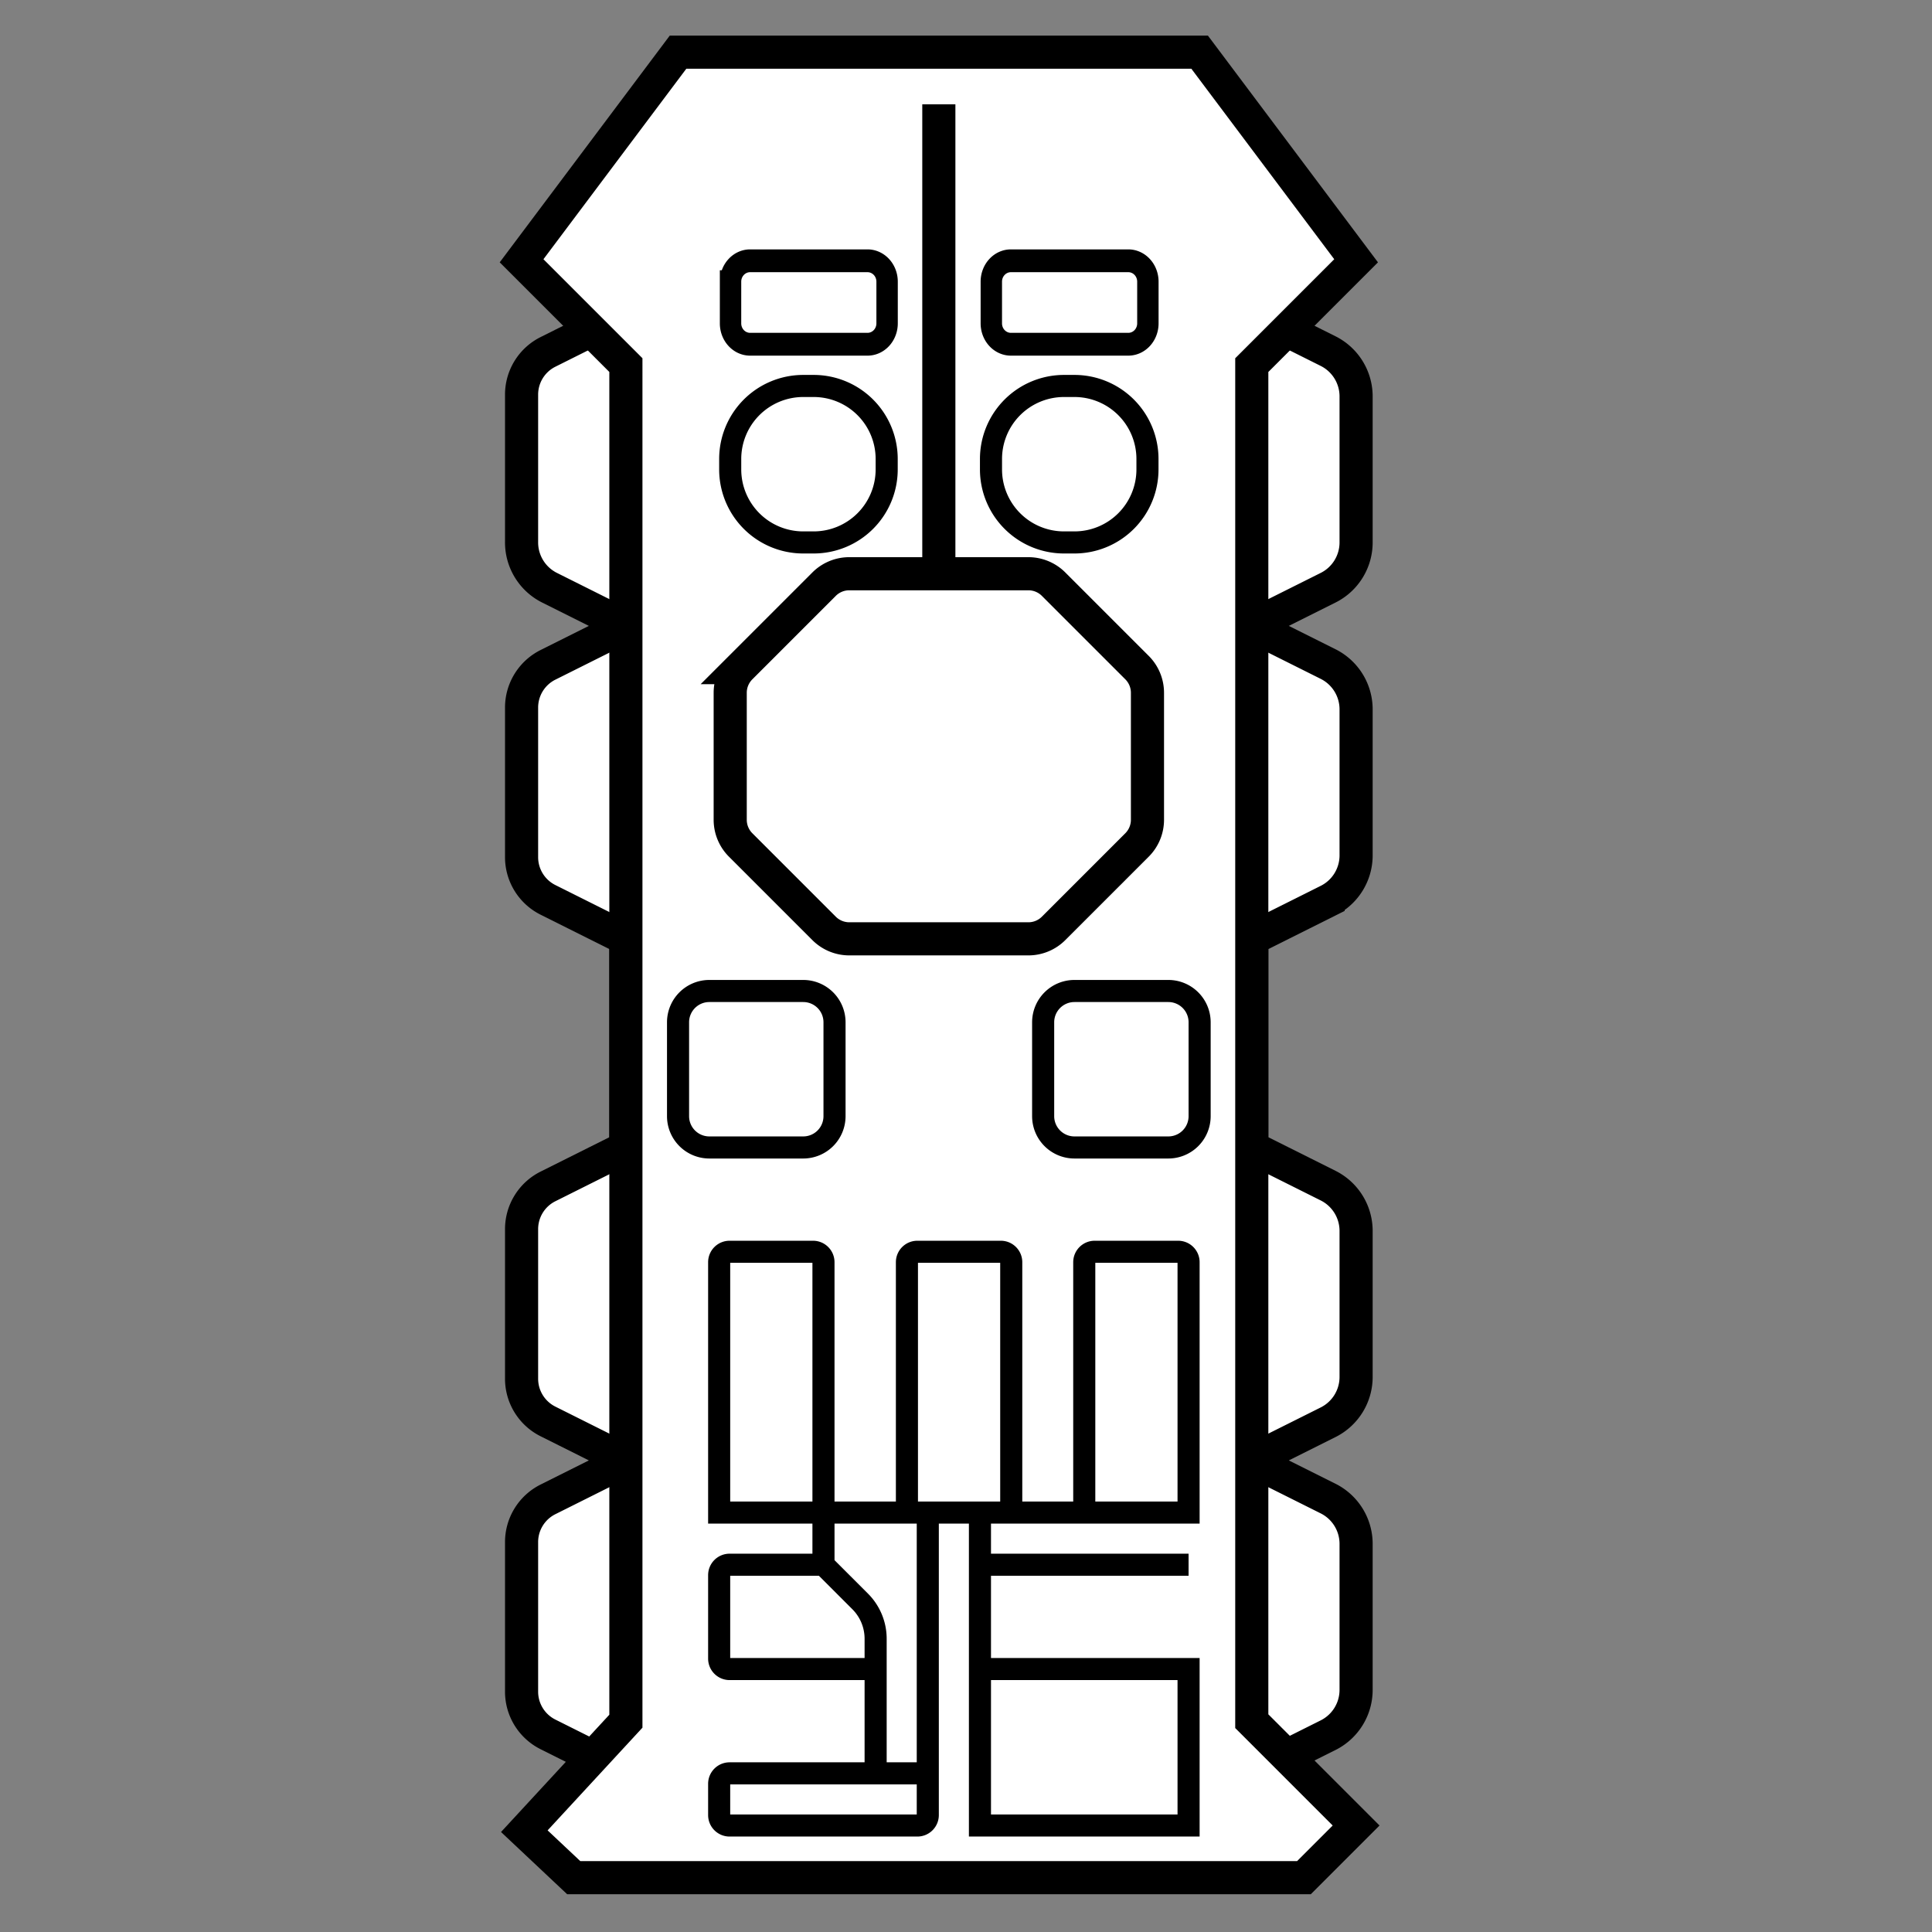 <?xml version="1.0" encoding="UTF-8" standalone="no"?>
<!-- Created with Inkscape (http://www.inkscape.org/) -->

<svg
   width="700"
   height="700"
   viewBox="0 0 185.208 185.208"
   version="1.1"
   id="svg1"
   inkscape:export-filename="bitmap.png"
   inkscape:export-xdpi="8.2285719"
   inkscape:export-ydpi="8.2285719"
   sodipodi:docname="btr.svg"
   inkscape:version="1.3.2 (091e20e, 2023-11-25, custom)"
   xmlns:inkscape="http://www.inkscape.org/namespaces/inkscape"
   xmlns:sodipodi="http://sodipodi.sourceforge.net/DTD/sodipodi-0.dtd"
   xmlns="http://www.w3.org/2000/svg"
   xmlns:svg="http://www.w3.org/2000/svg">
  <rect x="0" y="0" width="185.208" height="185.208" fill="#808080" stroke="none"/>
  <sodipodi:namedview
     id="namedview1"
     pagecolor="#505050"
     bordercolor="#ffffff"
     borderopacity="1"
     inkscape:showpageshadow="0"
     inkscape:pageopacity="0"
     inkscape:pagecheckerboard="1"
     inkscape:deskcolor="#505050"
     inkscape:document-units="mm"
     showgrid="true"
     inkscape:export-bgcolor="#ffffff00"
     inkscape:zoom="1.15"
     inkscape:cx="201.73913"
     inkscape:cy="341.30435"
     inkscape:window-width="1853"
     inkscape:window-height="1057"
     inkscape:window-x="-8"
     inkscape:window-y="-8"
     inkscape:window-maximized="1"
     inkscape:current-layer="layer1">
    <inkscape:grid
       id="grid1"
       units="mm"
       originx="0"
       originy="0"
       spacingx="1"
       spacingy="1"
       empcolor="#0099e5"
       empopacity="0.302"
       color="#0099e5"
       opacity="0.149"
       empspacing="5"
       dotted="false"
       gridanglex="30"
       gridanglez="30"
       visible="true" />
  </sodipodi:namedview>
  <defs
     id="defs1">
    <inkscape:path-effect
       effect="fillet_chamfer"
       id="path-effect21"
       is_visible="true"
       lpeversion="1"
       nodesatellites_param="F,0,1,1,0,2,0,1 @ F,0,1,1,0,2,0,1 @ F,0,0,1,0,2,0,1 @ F,0,1,1,0,2,0,1"
       radius="0"
       unit="px"
       method="auto"
       mode="F"
       chamfer_steps="1"
       flexible="false"
       use_knot_distance="true"
       apply_no_radius="true"
       apply_with_radius="true"
       only_selected="false"
       hide_knots="false" />
    <inkscape:path-effect
       effect="fillet_chamfer"
       id="path-effect19"
       is_visible="true"
       lpeversion="1"
       nodesatellites_param="F,0,1,1,0,2,0,1 @ F,0,1,1,0,2,0,1 @ F,0,0,1,0,2,0,1 @ F,0,1,1,0,2,0,1"
       radius="0"
       unit="px"
       method="auto"
       mode="F"
       chamfer_steps="1"
       flexible="false"
       use_knot_distance="true"
       apply_no_radius="true"
       apply_with_radius="true"
       only_selected="false"
       hide_knots="false" />
    <inkscape:path-effect
       effect="fillet_chamfer"
       id="path-effect17"
       is_visible="true"
       lpeversion="1"
       nodesatellites_param="F,0,1,1,0,7,0,1 @ F,0,1,1,0,7,0,1 @ F,0,1,1,0,7,0,1 @ F,0,0,1,0,7,0,1"
       radius="0"
       unit="px"
       method="auto"
       mode="F"
       chamfer_steps="1"
       flexible="false"
       use_knot_distance="true"
       apply_no_radius="true"
       apply_with_radius="true"
       only_selected="false"
       hide_knots="false" />
    <inkscape:path-effect
       effect="fillet_chamfer"
       id="path-effect15"
       is_visible="true"
       lpeversion="1"
       nodesatellites_param="F,0,1,1,0,7,0,1 @ F,0,1,1,0,7,0,1 @ F,0,1,1,0,7,0,1 @ F,0,0,1,0,7,0,1"
       radius="0"
       unit="px"
       method="auto"
       mode="F"
       chamfer_steps="1"
       flexible="false"
       use_knot_distance="true"
       apply_no_radius="true"
       apply_with_radius="true"
       only_selected="false"
       hide_knots="false" />
    <inkscape:path-effect
       effect="fillet_chamfer"
       id="path-effect13"
       is_visible="true"
       lpeversion="1"
       nodesatellites_param="F,0,0,1,0,3,0,1 @ F,0,0,1,0,3,0,1 @ F,0,0,1,0,3,0,1 @ F,0,0,1,0,3,0,1"
       radius="0"
       unit="px"
       method="auto"
       mode="F"
       chamfer_steps="1"
       flexible="false"
       use_knot_distance="true"
       apply_no_radius="true"
       apply_with_radius="true"
       only_selected="false"
       hide_knots="false" />
    <inkscape:path-effect
       effect="fillet_chamfer"
       id="path-effect11"
       is_visible="true"
       lpeversion="1"
       nodesatellites_param="F,0,0,1,0,0,0,1 @ F,0,0,1,0,2.828,0,1 @ F,0,0,1,0,3,0,1 @ F,0,0,1,0,0,0,1 @ F,0,0,1,0,2.828,0,1 @ F,0,0,1,0,2.828,0,1 @ F,0,0,1,0,0,0,1 @ F,0,0,1,0,0,0,1 @ F,0,0,1,0,2.828,0,1 @ F,0,0,1,0,2.828,0,1 @ F,0,0,1,0,0,0,1 @ F,0,0,1,0,2.828,0,1 @ F,0,0,1,0,2.828,0,1 @ F,0,0,1,0,0,0,1 @ F,0,1,1,0,3,0,1 @ F,0,1,1,0,3,0,1 @ F,0,1,1,0,3,0,1 @ F,0,0,1,0,0,0,1 @ F,0,1,1,0,3,0,1 @ F,0,1,1,0,3,0,1 @ F,0,0,1,0,0,0,1 @ F,0,0,1,0,0,0,1 @ F,0,1,1,0,3,0,1 @ F,0,1,1,0,3,0,1 @ F,0,0,1,0,0,0,1 @ F,0,1,1,0,3,0,1 @ F,0,1,1,0,3,0,1 @ F,0,0,1,0,0,0,1"
       radius="0"
       unit="px"
       method="auto"
       mode="F"
       chamfer_steps="1"
       flexible="false"
       use_knot_distance="true"
       apply_no_radius="true"
       apply_with_radius="true"
       only_selected="false"
       hide_knots="false" />
    <inkscape:path-effect
       effect="fillet_chamfer"
       id="path-effect10"
       is_visible="true"
       lpeversion="1"
       nodesatellites_param="F,0,1,1,0,1.414,0,1 @ F,0,1,1,0,1.414,0,1 @ F,0,1,1,0,1.414,0,1 @ F,0,1,1,0,1.414,0,1 @ F,0,1,1,0,1.414,0,1 @ F,0,1,1,0,1.414,0,1 @ F,0,1,1,0,1.414,0,1 @ F,0,0,1,0,0,0,1 @ F,0,0,1,0,0,0,1 @ F,0,0,1,0,0,0,1 @ F,0,0,1,0,1.414,0,1"
       radius="0"
       unit="px"
       method="auto"
       mode="F"
       chamfer_steps="1"
       flexible="false"
       use_knot_distance="true"
       apply_no_radius="true"
       apply_with_radius="true"
       only_selected="false"
       hide_knots="false" />
    <inkscape:path-effect
       effect="fillet_chamfer"
       id="path-effect9"
       is_visible="true"
       lpeversion="1"
       nodesatellites_param="F,0,0,1,0,0,0,1 @ F,0,0,1,0,0,0,1 @ F,0,0,1,0,0,0,1 @ F,0,0,1,0,0,0,1 @ F,0,0,1,0,0,0,1 @ F,0,0,1,0,0,0,1 @ F,0,0,1,0,0,0,1 @ F,0,0,1,0,0,0,1 @ F,0,0,1,0,0,0,1 @ F,0,0,1,0,0,0,1 @ F,0,0,1,0,0,0,1 @ F,0,0,1,0,0,0,1 @ F,0,0,1,0,1,0,1 @ F,0,0,1,0,1,0,1 @ F,0,0,1,0,0,0,1 @ F,0,0,1,0,0,0,1 @ F,0,0,1,0,1,0,1 @ F,0,0,1,0,1,0,1 @ F,0,0,1,0,0,0,1 @ F,0,0,1,0,0,0,1 @ F,0,0,1,0,1,0,1 @ F,0,0,1,0,1,0,1 @ F,0,0,1,0,0,0,1 @ F,0,0,1,0,0,0,1 @ F,0,0,1,0,0,0,1 @ F,0,0,1,0,1,0,1 @ F,0,0,1,0,1,0,1 @ F,0,0,1,0,0,0,1 @ F,0,0,1,0,0,0,1 @ F,0,0,1,0,0,0,1 @ F,0,0,1,0,1,0,1 @ F,0,0,1,0,1,0,1 @ F,0,0,1,0,1,0,1 @ F,0,0,1,0,0,0,1 @ F,0,0,1,0,0,0,1 @ F,0,0,1,0,0,0,1 @ F,0,0,1,0,0,0,1 @ F,0,0,1,0,0,0,1 @ F,0,0,1,0,2.096,0,1"
       radius="0"
       unit="px"
       method="auto"
       mode="F"
       chamfer_steps="1"
       flexible="false"
       use_knot_distance="true"
       apply_no_radius="true"
       apply_with_radius="true"
       only_selected="false"
       hide_knots="false" />
    <inkscape:path-effect
       effect="fillet_chamfer"
       id="path-effect8"
       is_visible="true"
       lpeversion="1"
       nodesatellites_param="F,0,0,1,0,3,0,1 @ F,0,0,1,0,3,0,1 @ F,0,0,1,0,3,0,1 @ F,0,0,1,0,3,0,1"
       radius="0"
       unit="px"
       method="auto"
       mode="F"
       chamfer_steps="1"
       flexible="false"
       use_knot_distance="true"
       apply_no_radius="true"
       apply_with_radius="true"
       only_selected="false"
       hide_knots="false" />
  </defs>
  <g
     inkscape:label="Layer 1"
     inkscape:groupmode="layer"
     id="layer1">
    <path
       d="m 60,30 -7.47,3.735 a 4.576,4.576 121.717 0 0 -2.53,4.093 v 14.172 a 4.854,4.854 58.283 0 0 2.683,4.342 l 7.317,3.658 -7.47,3.735 a 4.576,4.576 121.717 0 0 -2.53,4.093 v 14.343 a 4.576,4.576 58.283 0 0 2.53,4.093 l 7.47,3.735 V 110 l -7.47,3.735 a 4.576,4.576 121.717 0 0 -2.53,4.093 v 14.343 a 4.576,4.576 58.283 0 0 2.53,4.093 L 60,140 l -7.47,3.735 a 4.576,4.576 121.717 0 0 -2.53,4.093 v 14.343 a 4.576,4.576 58.283 0 0 2.53,4.093 L 60,170 H 117 a 12.708,12.708 166.717 0 0 5.683,-1.342 l 4.633,-2.317 A 4.854,4.854 121.717 0 0 130,162 v -14 a 4.854,4.854 58.283 0 0 -2.683,-4.342 L 120,140 l 7.317,-3.658 A 4.854,4.854 121.717 0 0 130,132 v -14 a 4.854,4.854 58.283 0 0 -2.683,-4.342 L 120,110 V 90 l 7.317,-3.658 A 4.854,4.854 121.717 0 0 130,82 V 68 A 4.854,4.854 58.283 0 0 127.317,63.658 L 120,60 127.317,56.342 A 4.854,4.854 121.717 0 0 130,52 v -14 A 4.854,4.854 58.283 0 0 127.317,33.658 L 120,30 Z"
       style="display:inline;fill:#ffffff;fill-opacity:1;stroke:#000000;stroke-width:3.175;stroke-dasharray:none"
       id="path3"
       sodipodi:nodetypes="ccccccccccccccccccccccccccccc"
       inkscape:label="wheels"
       inkscape:path-effect="#path-effect11"
       inkscape:original-d="m 60.000001,30.000001 -10,5 v 20 l 10,5 -10,5 v 20.000001 l 10,5 V 110 l -10,5 v 20 l 10,5 -10,5 v 20 l 10,5 59.999999,0 10,-5 0,-20 -10,-5 10,-5 0,-20 -10,-5 V 90.000002 l 10,-5 0,-20.000001 -10,-5 10,-5 0,-20 -10,-5 z" />
    <path
       d="m 50,25 10,10 V 165 L 50.263,175.544 55,180 H 125 l 5,-5 -10,-10 V 35 L 130,25 115,5 l -50,0 z"
       style="display:inline;fill:#ffffff;stroke:#000000;stroke-width:3.175;stroke-dasharray:none;fill-opacity:1"
       id="path1"
       sodipodi:nodetypes="ccccccccccccc"
       inkscape:label="body" />
    <path
       d="m 70,66.414 v 12.172 a 3.414,3.414 67.5 0 0 1,2.414 l 8,8 a 3.414,3.414 22.5 0 0 2.414,1 h 17.172 a 3.414,3.414 157.5 0 0 2.414,-1 l 8,-8 a 3.414,3.414 112.5 0 0 1,-2.414 V 66.414 a 3.414,3.414 67.5 0 0 -1,-2.414 l -8,-8 a 3.414,3.414 22.5 0 0 -2.414,-1 l -8.586,0 V 10 55 h -8.586 a 3.414,3.414 157.5 0 0 -2.414,1 l -8,8 a 3.414,3.414 112.5 0 0 -1,2.414 z"
       style="display:inline;fill:#ffffff;fill-opacity:1;stroke:#000000;stroke-width:3.175;stroke-dasharray:none"
       id="path4"
       sodipodi:nodetypes="cccccccccccc"
       inkscape:label="turret"
       inkscape:path-effect="#path-effect10"
       inkscape:original-d="m 70.000001,65.000001 v 15 l 10,10.000001 H 100 l 10,-10.000001 v -15 l -10,-10 h -9.999998 l 0,-45.000001 0,45.000001 H 80.000001 Z" />
    <path
       d="M 65,98 V 107 a 3,3 45 0 0 3,3 h 9 a 3,3 135 0 0 3,-3 v -9 a 3,3 45 0 0 -3,-3 l -9,0 a 3,3 135 0 0 -3,3 z"
       style="display:inline;fill:#ffffff;fill-opacity:1;stroke:#000000;stroke-width:2.117;stroke-dasharray:none"
       id="path11"
       sodipodi:nodetypes="ccccc"
       inkscape:label="top_right_passenger_hatch"
       inkscape:path-effect="#path-effect13"
       inkscape:original-d="M 65.000001,95.000002 V 110 h 15 V 95.000002 Z"
       transform="translate(35)" />
    <path
       d="M 65,98 V 107 a 3,3 45 0 0 3,3 h 9 a 3,3 135 0 0 3,-3 v -9 a 3,3 45 0 0 -3,-3 l -9,0 a 3,3 135 0 0 -3,3 z"
       style="display:inline;fill:#ffffff;fill-opacity:1;stroke:#000000;stroke-width:2.117;stroke-dasharray:none"
       id="path6"
       sodipodi:nodetypes="ccccc"
       inkscape:label="top_left_passenger_hatch"
       inkscape:path-effect="#path-effect8"
       inkscape:original-d="m 65.000001,95.000002 0,14.999998 h 15 V 95.000002 Z" />
    <path
       d="m 77.354,150 v -5 h 15 v 5 H 112.354 92.354 v 10 h 20 v 15 H 92.354 v -30 h 20 v -24 a 1,1 45 0 0 -1,-1 h -8 a 1,1 135 0 0 -1,1 v 24 h -7 v -24 a 1,1 45 0 0 -1,-1 h -8 a 1,1 135 0 0 -1,1 v 24 h -8 v -24 a 1,1 45 0 0 -1,-1 H 68.354 a 1,1 135 0 0 -1,1 v 24 h 10 v 5 h -9 a 1,1 135 0 0 -1,1 v 8 a 1,1 45 0 0 1,1 h 14 v 5 5 H 68.354 a 1,1 135 0 0 -1,1 v 3 a 1,1 45 0 0 1,1 h 18 a 1,1 135 0 0 1,-1 v -4 -25 25 h -5 v -5 -7.904 a 5.061,5.061 67.5 0 0 -1.482,-3.578 z"
       style="display:inline;fill:#ffffff;fill-opacity:1;stroke:#000000;stroke-width:2.117;stroke-dasharray:none"
       id="path5"
       sodipodi:nodetypes="cccccccccscccccccccccccccccccccccccccccc"
       inkscape:label="top_rear_detail"
       inkscape:path-effect="#path-effect9"
       inkscape:original-d="m 77.354168,150 v -5 h 15 v 5 H 112.35417 92.354168 v 10 h 20.000002 v 15 H 92.354168 v -30 h 20.000002 v -25 h -10 v 25 h -7.000002 v -25 h -10 v 25 h -8 v -25 h -10 v 25 h 10 v 5 h -10 v 10 h 15 v 5 5 h -15 v 5 h 20 v -5 -25 25 h -5 v -5 -10 z"
       transform="translate(1.587)" />
    <path
       d="m 65,102 v 1 a 7,7 45 0 0 7,7 h 1 a 7,7 135 0 0 7,-7 v -1 a 7,7 45 0 0 -7,-7 h -1 a 7,7 135 0 0 -7,7 z"
       style="display:inline;fill:#ffffff;fill-opacity:1;stroke:#000000;stroke-width:2.117;stroke-dasharray:none"
       id="path13"
       sodipodi:nodetypes="ccccc"
       inkscape:label="top_front_right_head_hatch"
       inkscape:path-effect="#path-effect15"
       inkscape:original-d="M 65.000001,95.000002 V 110 h 15 V 95.000002 Z"
       transform="translate(30,-58)" />
    <path
       d="m 65,102 v 1 a 7,7 45 0 0 7,7 h 1 a 7,7 135 0 0 7,-7 v -1 a 7,7 45 0 0 -7,-7 h -1 a 7,7 135 0 0 -7,7 z"
       style="display:inline;fill:#ffffff;fill-opacity:1;stroke:#000000;stroke-width:2.117;stroke-dasharray:none"
       id="path15"
       sodipodi:nodetypes="ccccc"
       inkscape:label="top_front_left_head_hatch"
       inkscape:path-effect="#path-effect17"
       inkscape:original-d="M 65.000001,95.000002 V 110 h 15 V 95.000002 Z"
       transform="translate(5,-58)" />
    <path
       d="m 65.133,104.5 v 4 a 2,2 45 0 0 2,2 l 12,0 a 2,2 135 0 0 2,-2 v -4 a 2,2 45 0 0 -2,-2 H 67.133 a 2,2 135 0 0 -2,2 z"
       style="display:inline;fill:#ffffff;fill-opacity:1;stroke:#000000;stroke-width:2.186;stroke-dasharray:none"
       id="path19"
       sodipodi:nodetypes="ccccc"
       inkscape:label="front_right_driving_hatch"
       inkscape:path-effect="#path-effect21"
       inkscape:original-d="m 65.133338,102.5 v 8 h 15.999998 v -8 z"
       transform="matrix(0.938,0,0,1,33.937,-77.5)" />
    <path
       d="m 65,104.5 v 4 a 2,2 45 0 0 2,2 l 12,0 a 2,2 135 0 0 2,-2 v -4 a 2,2 45 0 0 -2,-2 H 67 a 2,2 135 0 0 -2,2 z"
       style="display:inline;fill:#ffffff;fill-opacity:1;stroke:#000000;stroke-width:2.186;stroke-dasharray:none"
       id="path17"
       sodipodi:nodetypes="ccccc"
       inkscape:label="front_left_driving_hatch"
       transform="matrix(0.938,0,0,1,9.062,-77.5)"
       inkscape:original-d="m 65.000003,102.5 v 8 l 15.999998,0 0,-8 z"
       inkscape:path-effect="#path-effect19" />
  </g>
</svg>
